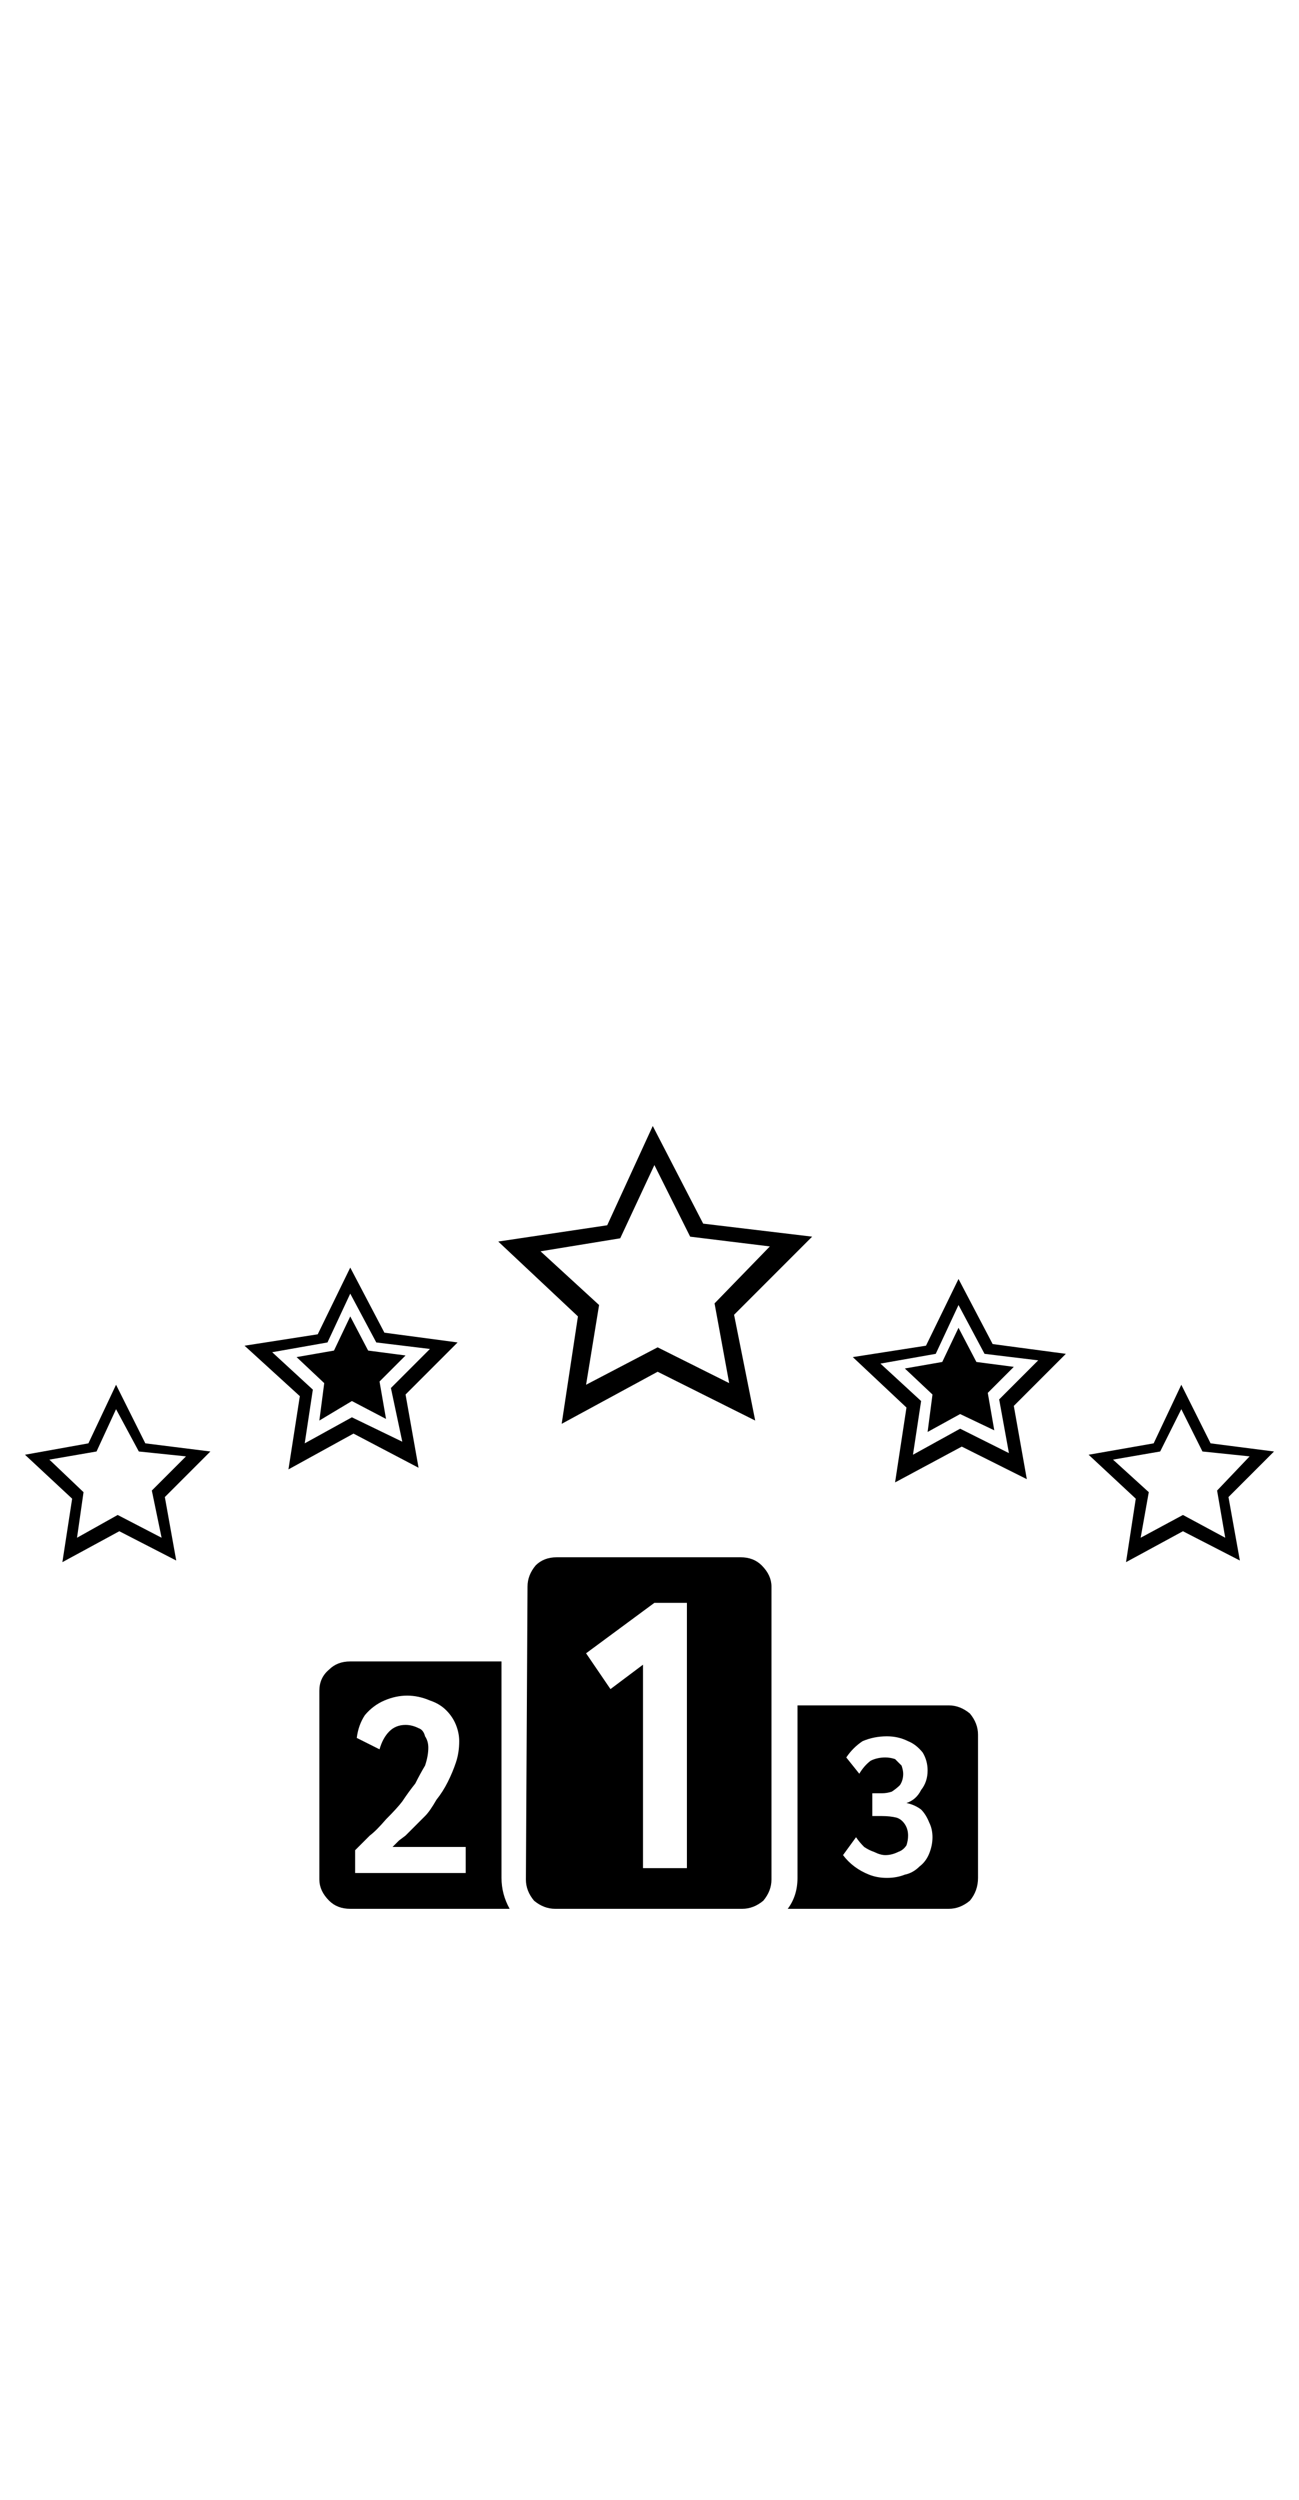 <?xml version="1.0" standalone="no"?>
<!DOCTYPE svg PUBLIC "-//W3C//DTD SVG 1.1//EN" "http://www.w3.org/Graphics/SVG/1.1/DTD/svg11.dtd" >
<svg xmlns="http://www.w3.org/2000/svg" xmlns:xlink="http://www.w3.org/1999/xlink" version="1.1" viewBox="-10 0 520 1000">
   <path fill="currentColor"
d="M130.208 763.576q-5.208 0 -8.464 -3.256q-3.906 -3.906 -3.906 -8.463v-75.522q0 -5.209 3.906 -8.463q3.256 -3.256 8.464 -3.256h60.547v86.588q0 6.512 3.255 12.371h-63.802zM132.161 749.252h44.27v-10.416h-29.297
q1.303 -1.303 2.604 -2.604l2.604 -1.953l2.604 -2.605l2.604 -2.604l2.604 -2.604q1.953 -1.953 4.557 -6.512q2.604 -3.254 4.558 -7.16t3.255 -7.812q1.303 -3.906 1.303 -8.465q0 -3.254 -1.303 -6.51
q-1.302 -3.256 -3.906 -5.859q-2.604 -2.604 -6.51 -3.906q-4.558 -1.953 -9.115 -1.953q-4.557 0 -9.114 1.953t-7.812 5.859q-2.604 3.906 -3.255 9.115l9.114 4.557q1.302 -4.557 3.906 -7.162
q2.604 -2.604 6.511 -2.604q2.604 0 5.208 1.303q1.953 0.65 2.604 3.254q1.302 1.953 1.302 4.559q0 3.254 -1.302 7.16q-1.953 3.256 -3.906 7.162q-2.604 3.256 -5.209 7.162q-1.953 2.604 -6.51 7.16
q-3.906 4.559 -6.511 6.512l-5.859 5.859v9.113zM345.052 751.205q3.906 0 7.161 -1.301q3.256 -0.652 5.859 -3.256q2.604 -1.953 3.906 -5.209q1.303 -3.254 1.303 -6.51t-1.303 -5.859
q-1.302 -3.256 -3.255 -5.209q-2.604 -1.953 -5.859 -2.604q3.906 -1.303 5.859 -5.209q2.604 -3.254 2.604 -7.812q0 -3.906 -1.953 -7.16q-2.604 -3.256 -5.859 -4.559q-3.906 -1.953 -8.464 -1.953
q-5.208 0 -9.766 1.953q-3.906 2.605 -6.511 6.512l5.209 6.51q1.953 -3.256 4.557 -5.209q2.604 -1.301 5.859 -1.301q1.953 0 3.906 0.65q1.303 1.303 2.604 2.604q0.651 1.953 0.651 3.256
q0 2.604 -1.303 4.557q-1.302 1.303 -3.255 2.605q-1.953 0.65 -3.906 0.65h-3.906v9.115h3.906q3.255 0 5.859 0.65q1.953 0.65 3.255 2.604q1.303 1.953 1.303 4.559q0 1.953 -0.651 3.906
q-1.302 1.953 -3.255 2.604q-2.604 1.303 -5.209 1.303q-1.953 0 -4.557 -1.303q-1.953 -0.65 -3.906 -1.953q-1.953 -1.953 -3.256 -3.906l-5.208 7.162q1.953 2.604 4.558 4.557q2.604 1.953 5.859 3.256
q3.255 1.301 7.161 1.301zM224.609 661.361l9.766 14.324l13.021 -9.766v81.379h17.578v-106.119h-13.021zM212.891 622.951h73.567q5.208 0 8.464 3.254q3.906 3.906 3.906 8.465v117.188q0 4.557 -3.256 8.463
q-3.906 3.256 -8.463 3.256h-74.87q-4.558 0 -8.464 -3.256q-3.255 -3.906 -3.255 -8.463l0.651 -117.188q0 -4.559 3.255 -8.465q3.255 -3.254 8.464 -3.254zM369.791 682.195q4.558 0 8.464 3.256
q3.255 3.906 3.255 8.463v57.291q0 5.209 -3.255 9.115q-3.906 3.256 -8.464 3.256h-64.453q3.906 -5.209 3.906 -12.371v-69.01h60.547zM292.317 568.264l-39.062 -19.531l-38.411 20.832l6.51 -42.969l-31.9 -29.947
l43.619 -6.51l18.23 -39.715l20.183 39.062l43.619 5.209l-31.25 31.25zM276.041 521.389l22.136 -22.787l-31.901 -3.906l-14.322 -28.646l-13.672 29.297l-31.901 5.209l23.438 21.484l-5.208 31.9l28.645 -14.973l28.645 14.322z
M486.328 624.252l-22.787 -11.719l-22.786 12.371l3.906 -25.391l-18.88 -17.578l26.041 -4.559l11.068 -23.438l11.719 23.438l25.391 3.256l-18.23 18.229zM477.213 596.258l13.021 -13.672l-18.881 -1.953l-8.463 -16.928
l-8.464 16.928l-18.88 3.256l14.322 13.02l-3.255 18.23l16.927 -9.115l16.928 9.115zM60.547 624.252l-22.787 -11.719l-22.786 12.371l3.906 -25.391l-18.88 -17.578l25.391 -4.559l11.067 -23.438l11.719 23.438l26.042 3.256
l-18.23 18.229zM50.781 596.258l13.672 -13.672l-18.881 -1.953l-9.114 -16.928l-7.812 16.928l-18.88 3.256l13.672 13.02l-2.604 18.23l16.276 -9.115l17.578 9.115zM401.041 591.701l-26.041 -13.021l-26.693 14.322l4.558 -29.947
l-21.484 -20.182l29.297 -4.559l13.021 -26.691l13.672 26.041l29.297 3.906l-20.833 20.834zM389.974 559.799l15.625 -15.625l-21.484 -2.604l-10.417 -19.531l-9.114 19.531l-22.136 3.906l16.276 14.975l-3.255 21.484l18.88 -10.418
l19.531 9.766zM388.021 572.17l-13.672 -6.512l-13.021 7.162l1.953 -14.975l-11.068 -10.416l14.975 -2.604l6.51 -13.672l7.162 13.672l14.974 1.953l-10.417 10.416zM157.552 587.143l-26.042 -13.672l-26.041 14.324l4.557 -29.297
l-22.135 -20.184l29.297 -4.557l13.021 -26.693l13.672 26.043l29.297 3.906l-20.833 20.832zM146.484 555.242l15.625 -15.625l-21.484 -2.604l-10.417 -19.531l-9.114 19.531l-22.136 3.906l16.276 14.973l-3.256 21.484l18.881 -10.416
l20.182 9.766zM144.531 567.611l-13.672 -7.16l-13.021 7.812l1.953 -14.975l-11.067 -10.416l14.974 -2.605l6.511 -13.672l7.161 13.672l14.975 1.953l-10.417 10.418z" />
</svg>
